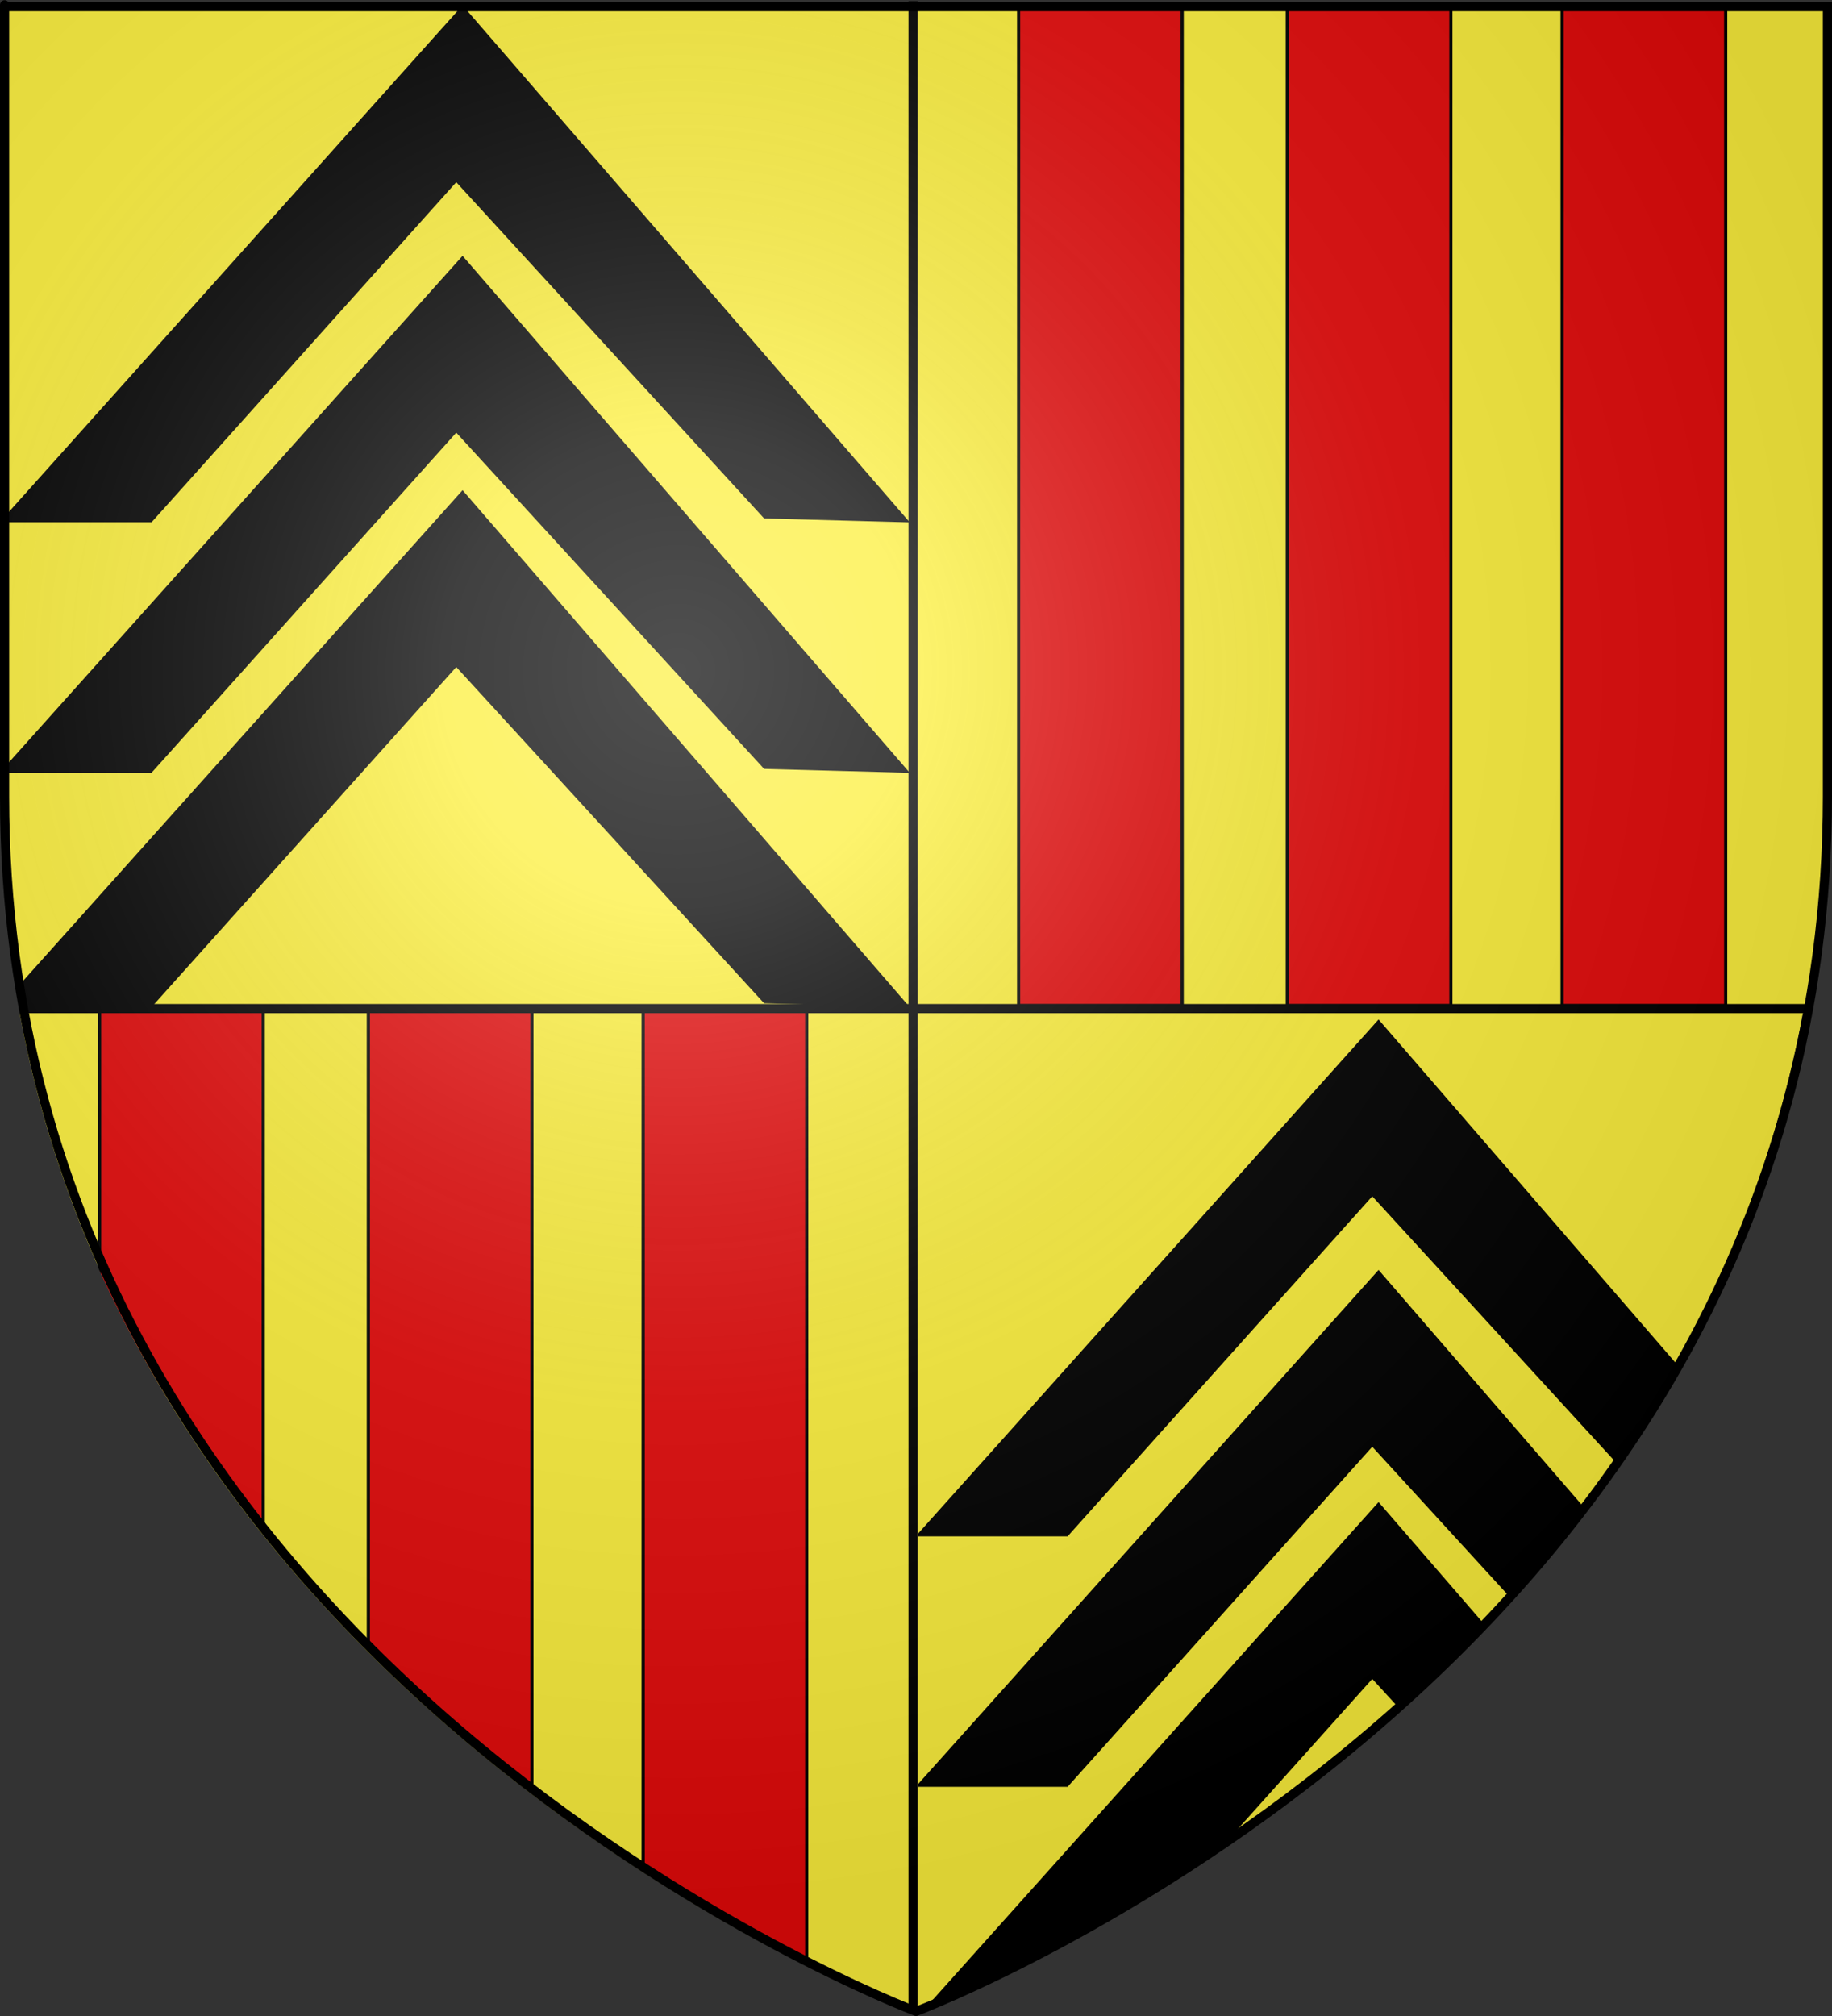 <?xml version="1.0" encoding="UTF-8" standalone="no"?>
<svg
   xmlns:dc="http://purl.org/dc/elements/1.1/"
   xmlns:cc="http://creativecommons.org/ns#"
   xmlns:rdf="http://www.w3.org/1999/02/22-rdf-syntax-ns#"
   xmlns:svg="http://www.w3.org/2000/svg"
   xmlns="http://www.w3.org/2000/svg"
   xmlns:xlink="http://www.w3.org/1999/xlink"
   xmlns:sodipodi="http://sodipodi.sourceforge.net/DTD/sodipodi-0.dtd"
   xmlns:inkscape="http://www.inkscape.org/namespaces/inkscape"
   height="660"
   width="600"
   version="1.0"
   id="svg2"
   sodipodi:version="0.32"
   inkscape:version="0.48.2 r9819"
   sodipodi:docname="Blason_ville_fr_Léran (Ariège).svg"
   inkscape:export-filename="/Users/olivier/Desktop/Blason Rouge/Blason_Vide_3D.png"
   inkscape:export-xdpi="144"
   inkscape:export-ydpi="144">
  <rect width="100%" height="100%" fill="#333333" stroke="none"/>
  <sodipodi:namedview
     inkscape:window-height="712"
     inkscape:window-width="1024"
     inkscape:pageshadow="2"
     inkscape:pageopacity="0.0"
     guidetolerance="10.0"
     gridtolerance="10.0"
     objecttolerance="10.0"
     borderopacity="1.0"
     bordercolor="#666666"
     pagecolor="#ffffff"
     id="base"
     showgrid="true"
     height="660px"
     inkscape:zoom="0.97968464"
     inkscape:cx="377.9554"
     inkscape:cy="278.42235"
     inkscape:window-x="-4"
     inkscape:window-y="-4"
     inkscape:current-layer="layer3"
     inkscape:snap-global="false">
    <inkscape:grid
       type="xygrid"
       id="grid3629" />
  </sodipodi:namedview>
  <desc
     id="desc4">Flag of Canton of Valais (Wallis)</desc>
  <defs
     id="defs6">
    <linearGradient
       id="linearGradient2893">
      <stop
         style="stop-color:white;stop-opacity:0.314;"
         offset="0"
         id="stop2895" />
      <stop
         id="stop2897"
         offset="0.19"
         style="stop-color:white;stop-opacity:0.251;" />
      <stop
         style="stop-color:#6b6b6b;stop-opacity:0.125;"
         offset="0.6"
         id="stop2901" />
      <stop
         style="stop-color:black;stop-opacity:0.125;"
         offset="1"
         id="stop2899" />
    </linearGradient>
    <radialGradient
       inkscape:collect="always"
       xlink:href="#linearGradient2893"
       id="radialGradient3163"
       gradientUnits="userSpaceOnUse"
       gradientTransform="matrix(1.353,0,0,1.349,-77.629,-85.747)"
       cx="221.445"
       cy="226.331"
       fx="221.445"
       fy="226.331"
       r="300" />
    <clipPath
       clipPathUnits="userSpaceOnUse"
       id="clipPath4140">
      <path
         style="fill:#2b5df2;fill-opacity:1;fill-rule:evenodd;stroke:none;display:inline"
         d="m 233.516,22.636 -292.031,0 C -15.372,256.38 233.516,350.167 233.516,350.167 l 0,-327.531 z"
         id="path4142"
         inkscape:connector-curvature="0"
         transform="translate(63.894,307.104)" />
    </clipPath>
    <clipPath
       clipPathUnits="userSpaceOnUse"
       id="clipPath4412">
      <path
         style="fill:#bababa;fill-opacity:1;fill-rule:evenodd;stroke:none;display:inline"
         d="m 313.861,218.597 0,-328.781 -300.201,0 0,258.531 c 0,24.727 2.29,48.082 6.232,70.25 l 293.969,0 z"
         id="path4414"
         inkscape:connector-curvature="0"
         transform="matrix(1,0,0,1.044,-12,24.364)" />
    </clipPath>
    <clipPath
       clipPathUnits="userSpaceOnUse"
       id="clipPath4427">
      <path
         style="fill:#fcef3c;fill-opacity:1;fill-rule:evenodd;stroke:none;display:inline"
         d="m 309.745,218.44 0,327.531 c 0,0 248.888,-93.787 292.031,-327.531 l -292.031,0 z"
         id="path4429"
         inkscape:connector-curvature="0"
         transform="translate(-9.025,108.973)" />
    </clipPath>
  </defs>
  <g
     inkscape:groupmode="layer"
     id="layer3"
     inkscape:label="Fond écu"
     style="display:inline"
     sodipodi:insensitive="true">
    <path
       style="fill:#fcef3c;fill-opacity:1;fill-rule:evenodd;stroke:none;display:inline"
       d="m 302.558,331.857 0,-328.781 -300.201,0 0,258.531 c 0,24.727 2.29,48.082 6.232,70.25 l 293.969,0 z"
       id="path2855"
       inkscape:connector-curvature="0" />
    <path
       style="fill:#fcef3c;fill-opacity:1;fill-rule:evenodd;stroke:none;display:inline"
       d="m 298.473,331.701 -292.031,0 C 49.585,565.445 298.473,659.232 298.473,659.232 l 0,-327.531 z"
       id="path3794"
       inkscape:connector-curvature="0" />
    <path
       style="fill:#fcef3c;fill-opacity:1;fill-rule:evenodd;stroke:none;display:inline"
       d="m 298.442,331.701 0,327.531 c 0,0 248.888,-93.787 292.031,-327.531 l -292.031,0 z"
       id="path3789"
       inkscape:connector-curvature="0" />
    <path
       style="fill:#fcef3c;fill-opacity:1;fill-rule:evenodd;stroke:none;display:inline"
       d="m 299.425,331.857 291.309,0 c 4.273,-22.168 6.756,-45.523 6.756,-70.25 l 0,-258.531 -298.064,0 0,328.781 z"
       id="path3801"
       inkscape:connector-curvature="0" />
    <path
       style="fill:none;stroke:#000000;stroke-width:3;stroke-linecap:butt;stroke-linejoin:miter;stroke-miterlimit:4;stroke-opacity:1;stroke-dasharray:none"
       d="m 299.038,657.115 0,-656.731"
       id="path3866"
       inkscape:connector-curvature="0"
       sodipodi:nodetypes="cc" />
    <rect
       style="fill:#e20909;fill-rule:evenodd;stroke:#000000;stroke-width:0.961px;stroke-linecap:butt;stroke-linejoin:miter;stroke-opacity:1"
       id="rect4024"
       width="49.466"
       height="327.715"
       x="329.776"
       y="1.478"
       transform="matrix(1.083,0,0,1,-23.542,0)" />
    <use
       x="0"
       y="0"
       xlink:href="#rect4024"
       id="use4026"
       transform="translate(88,0)"
       width="600"
       height="660" />
    <use
       x="0"
       y="0"
       xlink:href="#use4026"
       id="use4028"
       transform="translate(90,0)"
       width="600"
       height="660" />
    <g
       id="g4135"
       clip-path="url(#clipPath4140)">
      <use
         height="660"
         width="600"
         transform="translate(-300.969,328)"
         id="use4030"
         xlink:href="#rect4024"
         y="0"
         x="0" />
      <use
         height="660"
         width="600"
         transform="translate(-300.969,328)"
         id="use4032"
         xlink:href="#use4026"
         y="0"
         x="0" />
      <use
         height="660"
         width="600"
         transform="translate(-300.969,328)"
         id="use4034"
         xlink:href="#use4028"
         y="0"
         x="0" />
    </g>
    <path
       style="fill:#000000;stroke:#000000;stroke-width:0.907px;stroke-linecap:butt;stroke-linejoin:miter;stroke-opacity:1"
       d="M 1.031,140.602 151.491,2.508 296.799,140.602 250.424,139.572 149.43,48.883 49.466,140.602 z"
       id="path4144"
       inkscape:connector-curvature="0"
       sodipodi:nodetypes="ccccccc"
       transform="matrix(1,0,0,1.216,0,-0.543)" />
    <use
       x="0"
       y="0"
       xlink:href="#path4144"
       id="use4150"
       transform="translate(0,82)"
       width="600"
       height="660" />
    <use
       x="0"
       y="0"
       xlink:href="#use4150"
       id="use4152"
       transform="translate(0,76.725)"
       width="600"
       height="660"
       clip-path="url(#clipPath4412)" />
    <path
       style="fill:none;stroke:#000000;stroke-width:3;stroke-linecap:butt;stroke-linejoin:miter;stroke-miterlimit:4;stroke-opacity:1;stroke-dasharray:none"
       d="m 7.692,330.192 583.654,0"
       id="path3096"
       inkscape:connector-curvature="0" />
    <g
       id="g4422"
       clip-path="url(#clipPath4427)"
       transform="translate(0,2)">
      <use
         height="660"
         width="600"
         transform="translate(300,330)"
         id="use4416"
         xlink:href="#path4144"
         y="0"
         x="0" />
      <use
         height="660"
         width="600"
         transform="translate(300,330)"
         id="use4418"
         xlink:href="#use4150"
         y="0"
         x="0" />
      <use
         height="660"
         width="600"
         transform="translate(0,76)"
         id="use4420"
         xlink:href="#use4418"
         y="0"
         x="0" />
    </g>
  </g>
  <g
     inkscape:groupmode="layer"
     id="layer4"
     inkscape:label="Meubles"
     sodipodi:insensitive="true">
    <path
       style="fill:none;stroke:#000000;stroke-width:1px;stroke-linecap:butt;stroke-linejoin:miter;stroke-opacity:1"
       d="M 221.182,615.665 z"
       id="path4456"
       inkscape:connector-curvature="0" />
  </g>
  <g
     inkscape:groupmode="layer"
     id="layer2"
     inkscape:label="Reflet final"
     sodipodi:insensitive="true">
    <path
       sodipodi:nodetypes="cccccc"
       d="M 300,658.5 C 300,658.5 598.5,546.18 598.5,260.728 C 598.5,-24.723 598.5,2.176 598.5,2.176 L 1.5,2.176 L 1.5,260.728 C 1.5,546.18 300,658.5 300,658.5 z "
       style="opacity:1;fill:url(#radialGradient3163);fill-opacity:1;fill-rule:evenodd;stroke:none;stroke-width:1px;stroke-linecap:butt;stroke-linejoin:miter;stroke-opacity:1"
       id="path2875"
       inkscape:export-xdpi="144"
       inkscape:export-ydpi="144" />
  </g>
  <g
     inkscape:groupmode="layer"
     id="layer1"
     inkscape:label="Contour final"
     sodipodi:insensitive="true">
    <path
       sodipodi:nodetypes="cccccc"
       d="M 300,658.5 C 300,658.5 1.5,546.18 1.5,260.728 C 1.5,-24.723 1.5,2.176 1.5,2.176 L 598.5,2.176 L 598.5,260.728 C 598.5,546.18 300,658.5 300,658.5 z "
       style="opacity:1;fill:none;fill-opacity:1;fill-rule:evenodd;stroke:#000000;stroke-width:3;stroke-linecap:butt;stroke-linejoin:miter;stroke-miterlimit:4;stroke-dasharray:none;stroke-opacity:1"
       id="path1411"
       inkscape:export-xdpi="144"
       inkscape:export-ydpi="144" />
  </g>
</svg>
